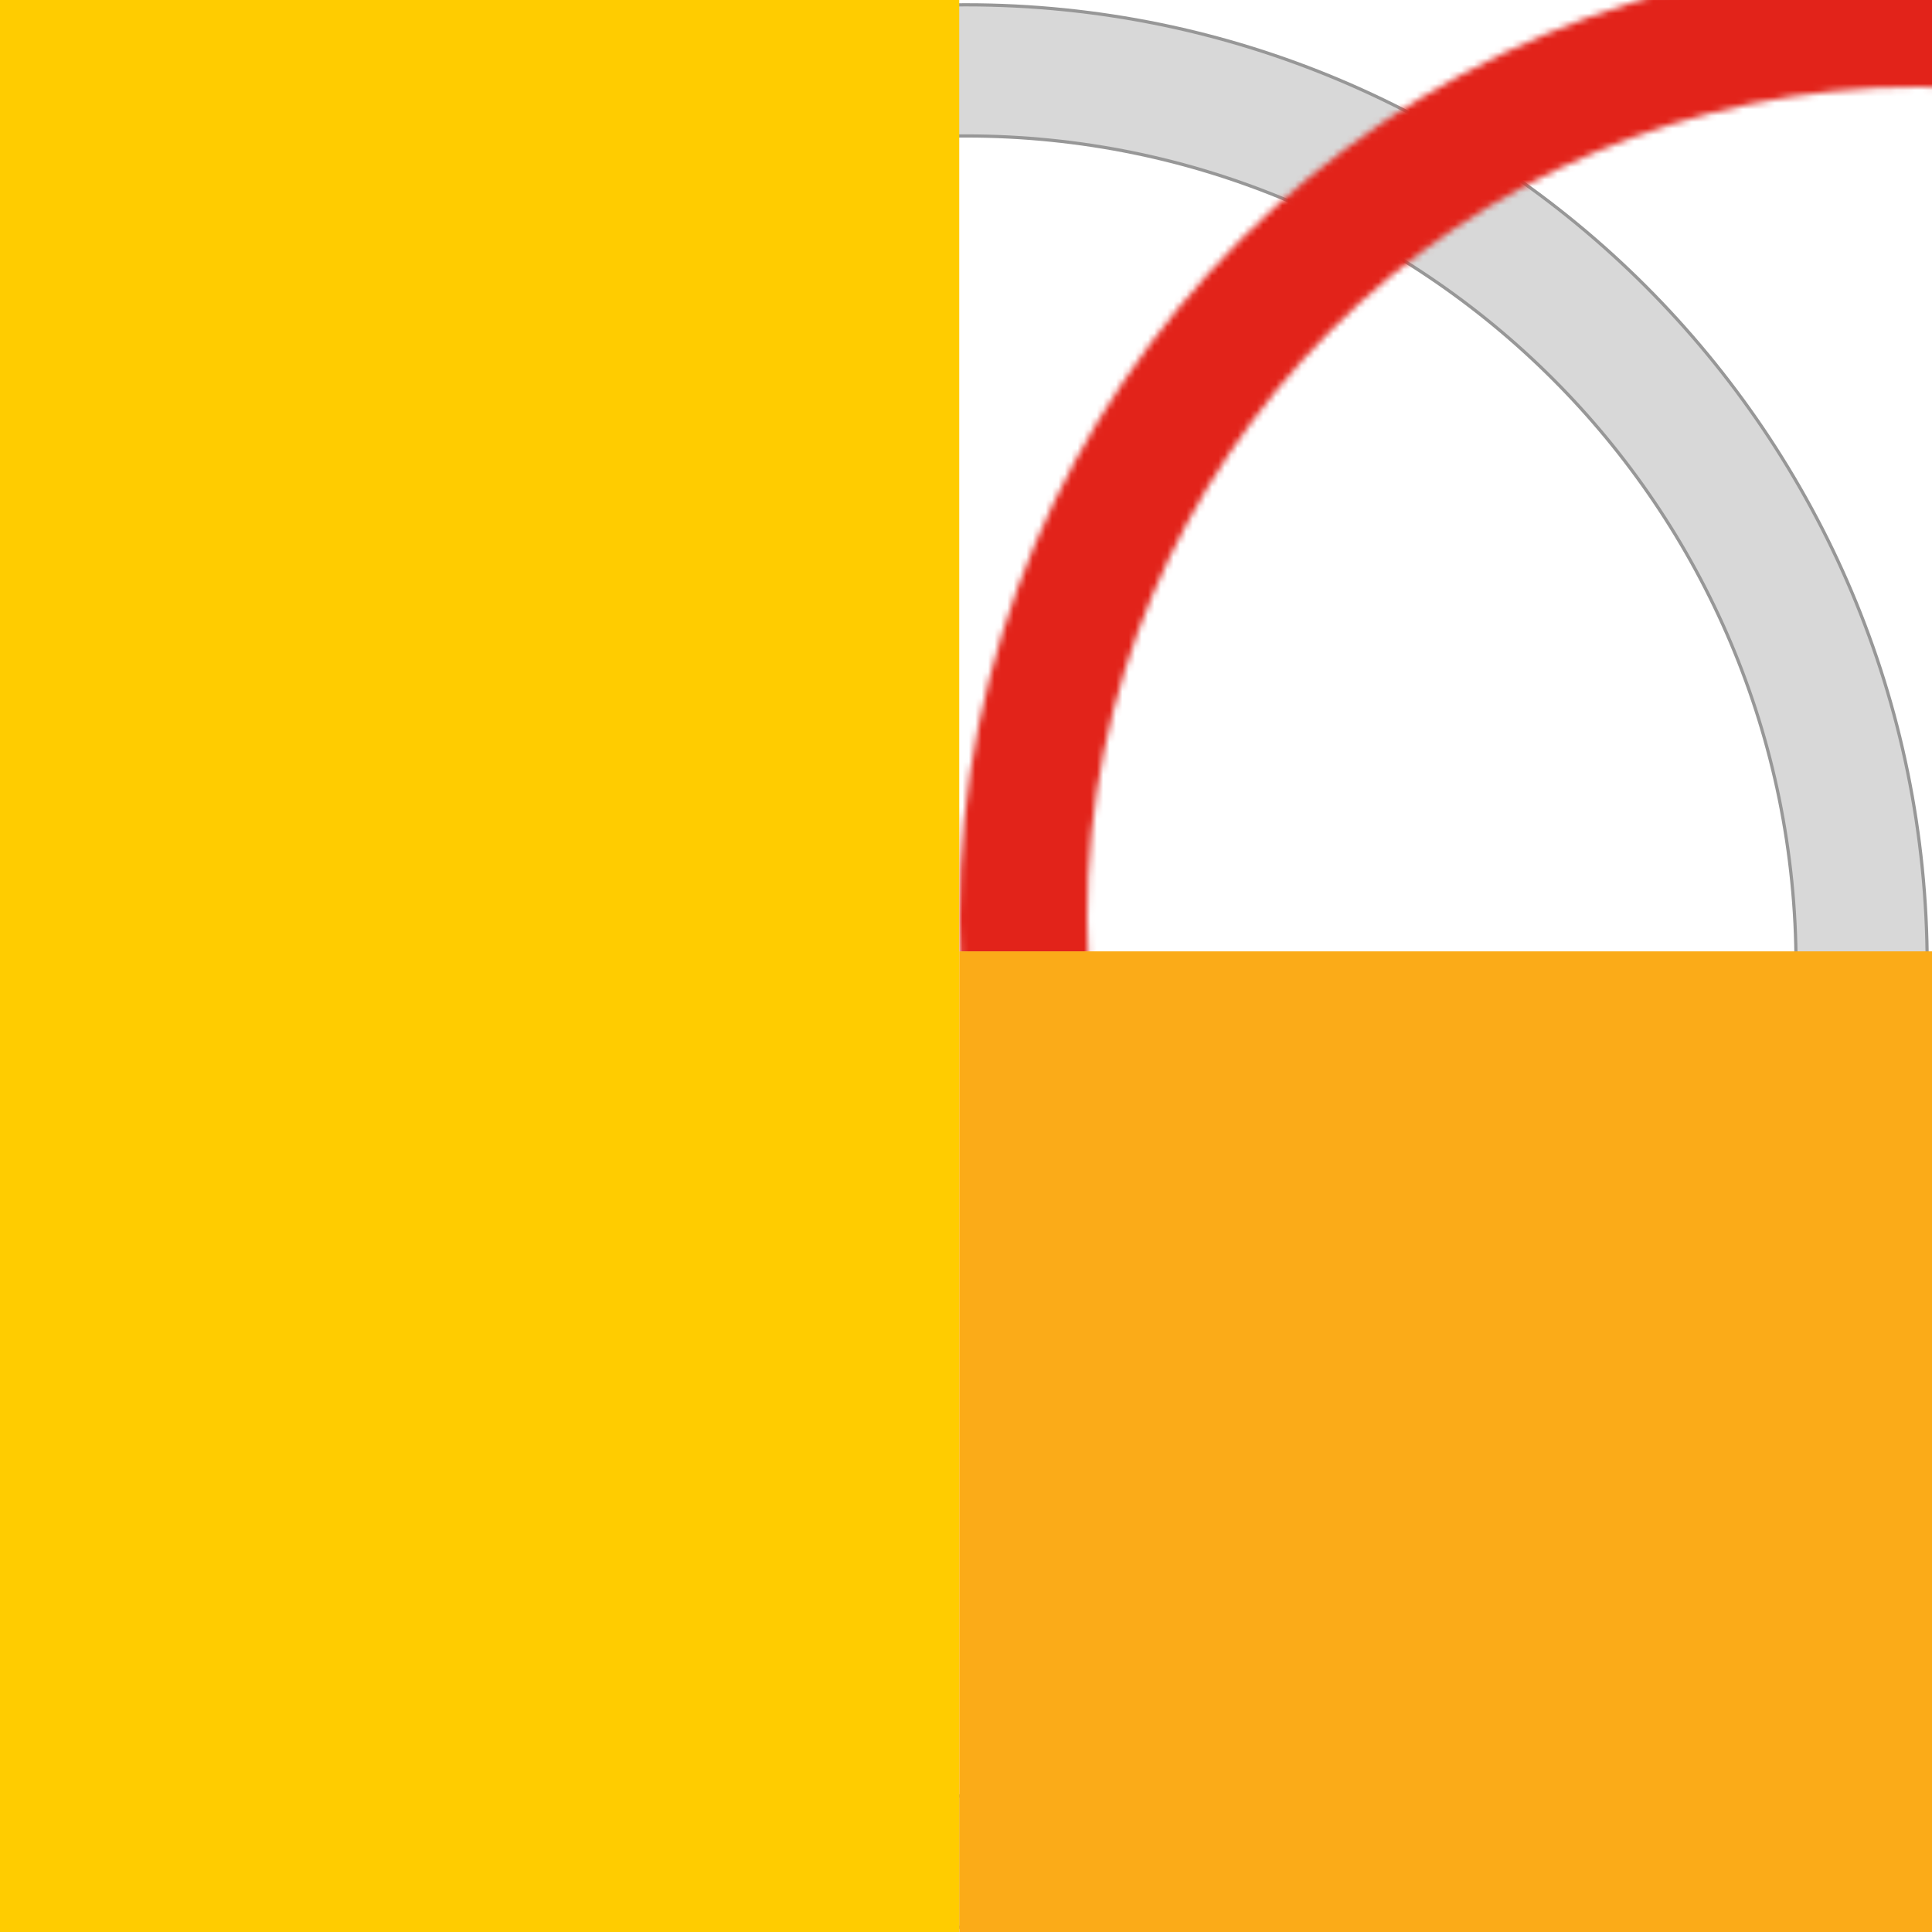 <svg xmlns="http://www.w3.org/2000/svg" xmlns:xlink="http://www.w3.org/1999/xlink" width="302" height="302" viewBox="0 0 302 302">
  <defs>
    <path id="chart-donut-status-a" d="M150,300 C67.157,300 0,232.843 0,150 C0,67.157 67.157,0 150,0 C232.843,0 300,67.157 300,150 C300,232.843 232.843,300 150,300 Z M150,280 C221.797,280 280,221.797 280,150 C280,78.203 221.797,20 150,20 C78.203,20 20,78.203 20,150 C20,221.797 78.203,280 150,280 Z"/>
  </defs>
  <g fill="none" fill-rule="evenodd" transform="translate(1 1)">
    <path fill="#D8D8D8" fill-rule="nonzero" stroke="#979797" d="M150,300 C67.157,300 0,232.843 0,150 C0,67.157 67.157,0 150,0 C232.843,0 300,67.157 300,150 C300,232.843 232.843,300 150,300 Z M150,280 C221.797,280 280,221.797 280,150 C280,78.203 221.797,20 150,20 C78.203,20 20,78.203 20,150 C20,221.797 78.203,280 150,280 Z"/>
    <mask id="chart-donut-status-b" fill="#fff">
      <use xlink:href="#chart-donut-status-a"/>
    </mask>
    <use fill="#D8D8D8" fill-rule="nonzero" xlink:href="#chart-donut-status-a"/>
    <rect width="158.033" height="155.133" x="148.943" y="-7.422" fill="#E2231A" mask="url(#chart-donut-status-b)"/>
    <rect width="158.033" height="155.133" x="148.943" y="147.711" fill="#FBAB18"/>
    <rect width="158.033" height="310.266" x="-9.09" y="-7.422" fill="#FC0"/>
  </g>
</svg>
